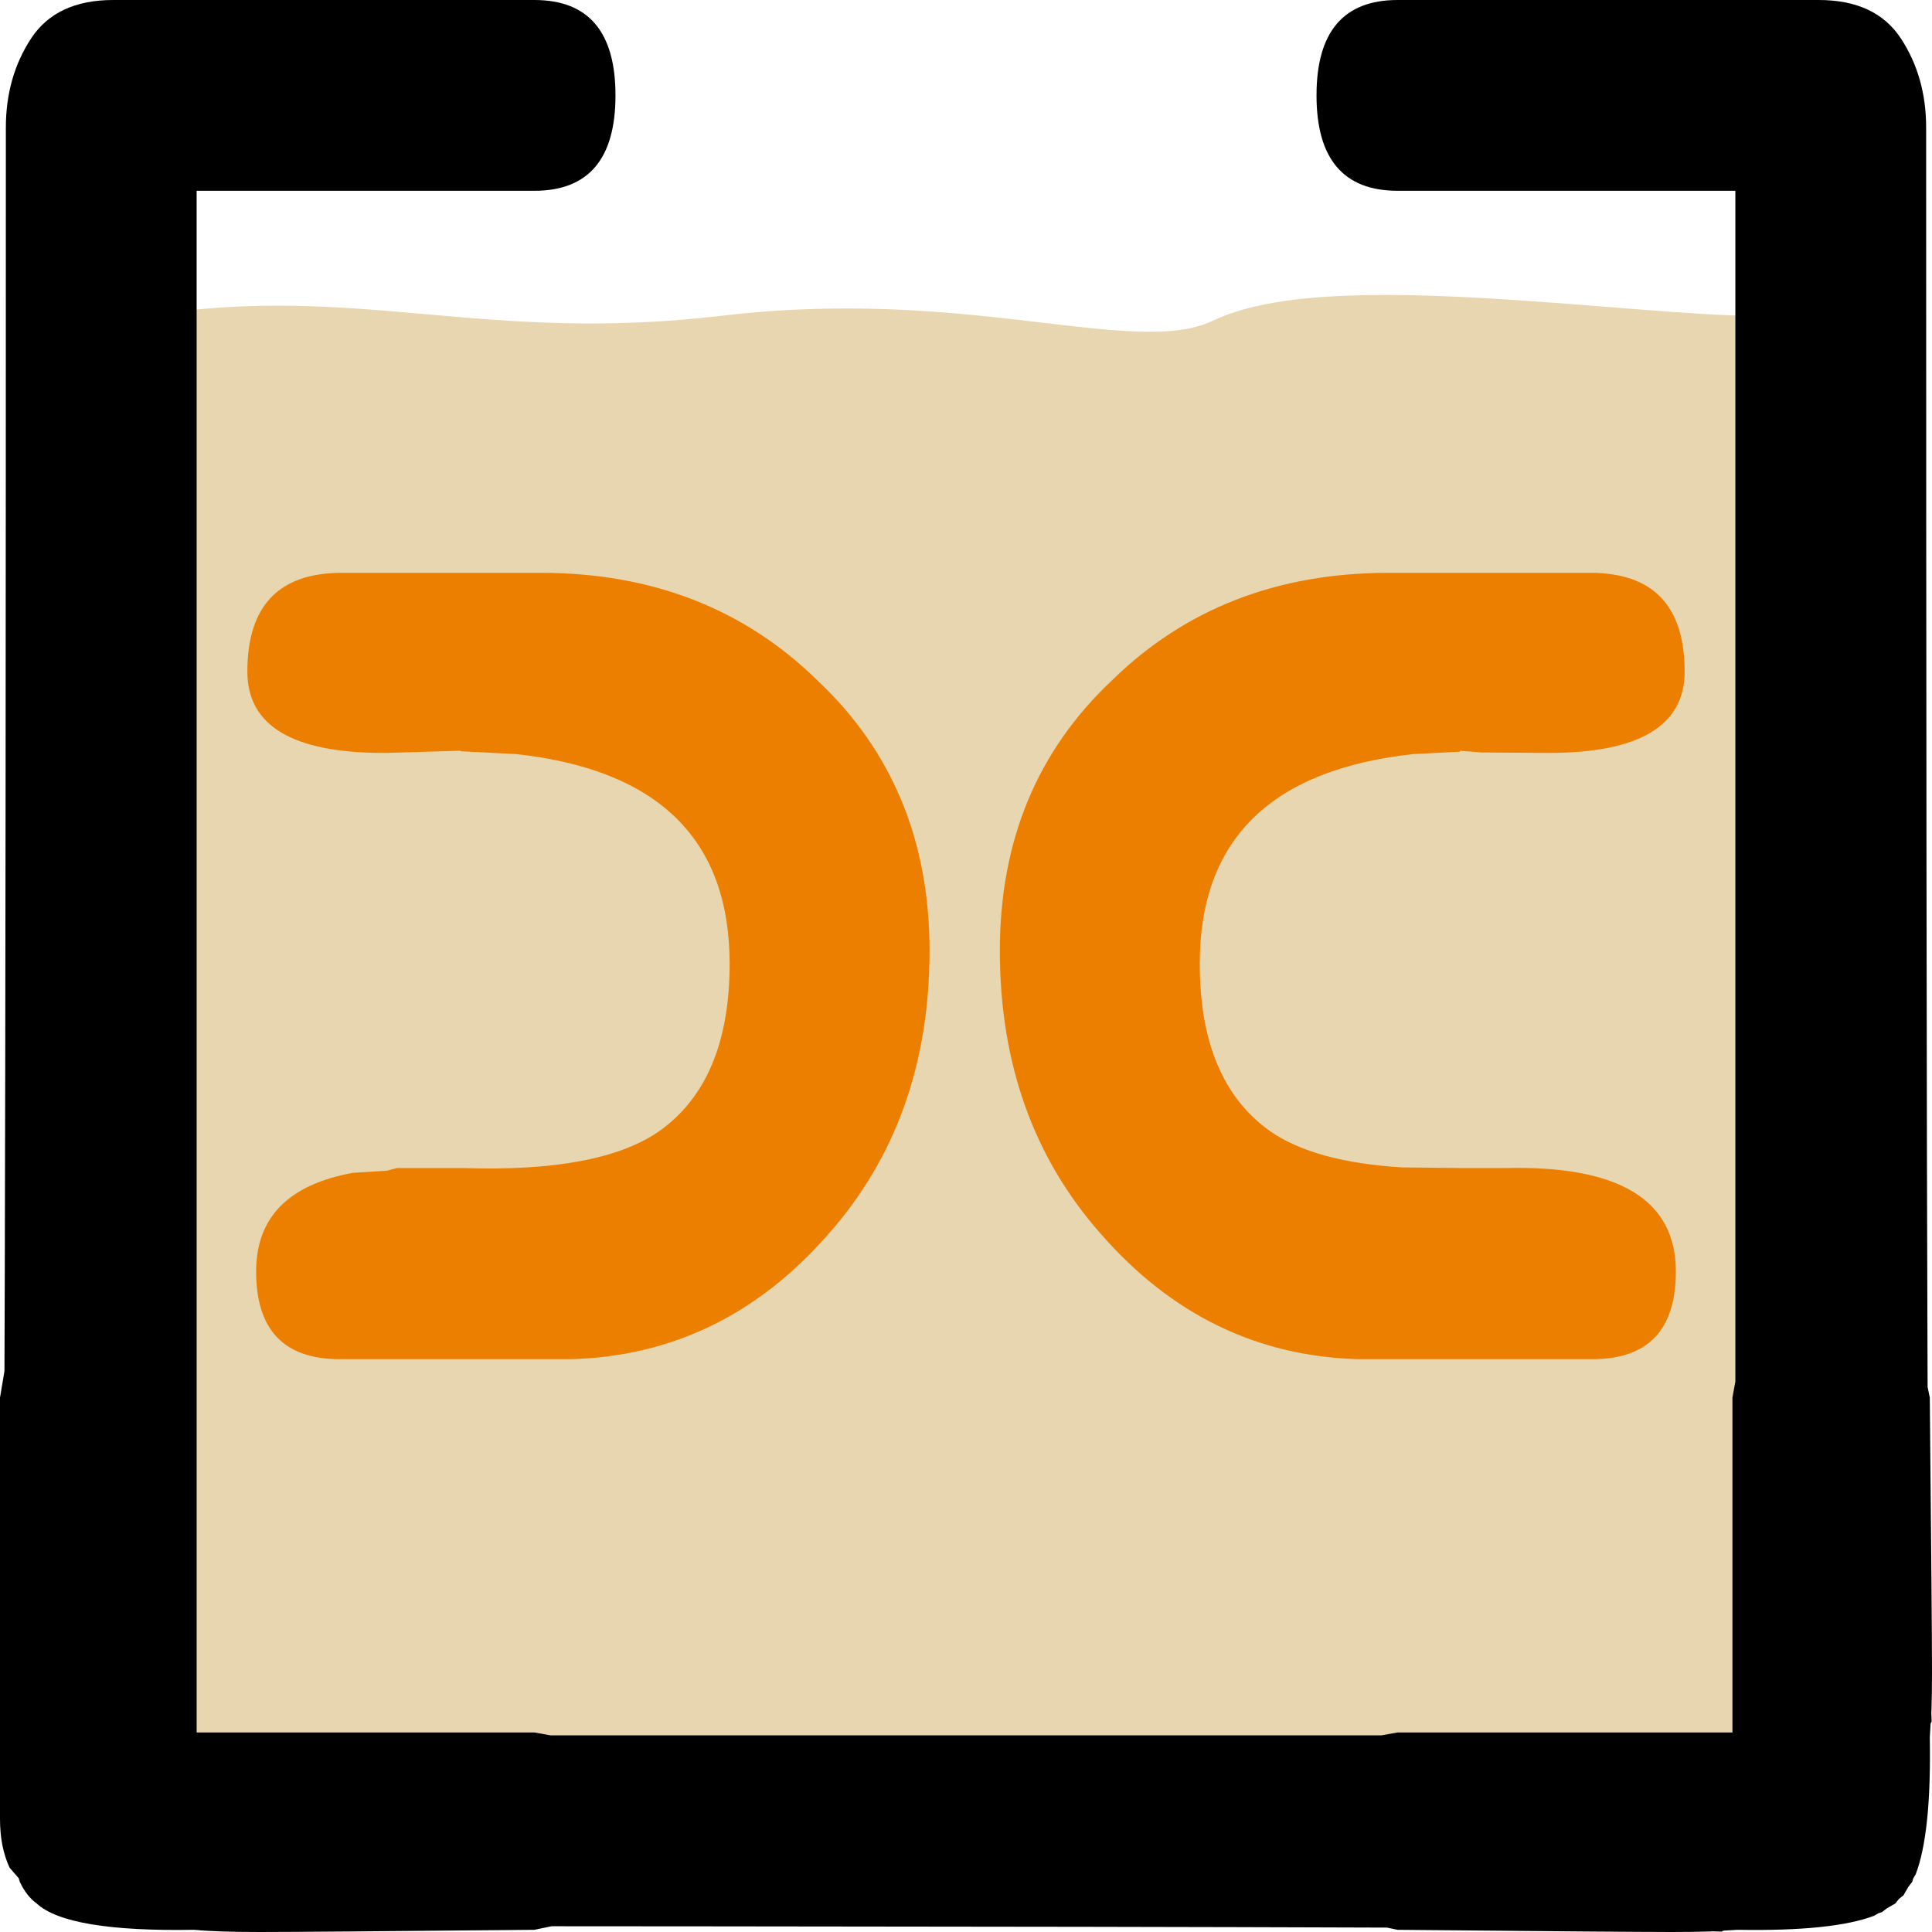 <svg width="742" height="742" xmlns="http://www.w3.org/2000/svg" xmlns:xlink="http://www.w3.org/1999/xlink" xml:space="preserve" overflow="hidden"><defs><clipPath id="clip0"><rect x="1940" y="881" width="742" height="742"/></clipPath></defs><g clip-path="url(#clip0)" transform="translate(-1940 -881)"><path d="M2000 1025C2073.97 1023.44 2108.83 1043.3 2195.21 1025 2281.58 1006.7 2359.28 1032.3 2415.33 1025 2471.39 1017.7 2562.18 1032.61 2623 1025 2635.15 1087.64 2611.34 1153.43 2623 1196.37 2634.66 1239.3 2620.93 1313.85 2623 1367.73 2625.07 1421.62 2608.91 1510.02 2623 1555 2543.47 1573.17 2515.81 1553.67 2434.02 1555 2352.24 1556.33 2275.94 1543 2226.36 1555 2176.78 1567 2082.47 1534.25 2000 1555 1988.23 1501.26 2014.49 1413.01 2000 1373.03 1985.51 1333.06 2007.61 1265.02 2000 1206.97 1992.39 1148.92 2018.82 1108.76 2000 1025Z" fill="#E7D6AF" fill-rule="evenodd"/><path d="M2000 1025C2075.78 1012.62 2124.35 1036.29 2220.13 1025 2315.91 1013.71 2375.65 1043.8 2415.33 1025 2455.01 1006.2 2580.1 1027.65 2623 1025 2642.67 1082.27 2622.7 1120.59 2623 1201.67 2623.3 1282.74 2604.81 1302.86 2623 1367.73 2641.19 1432.61 2614 1515.31 2623 1555 2528.63 1571.19 2506.12 1553.49 2402.87 1555 2299.63 1556.51 2239 1544.97 2182.75 1555 2126.5 1565.03 2054.04 1546.48 2000 1555 1988.34 1512.14 2011.89 1465.78 2000 1383.63 1988.11 1301.48 2007.75 1254.54 2000 1196.37 1992.25 1138.2 2001.16 1107.34 2000 1025Z" stroke="#E7D6AF" stroke-width="45.833" stroke-miterlimit="8" fill="none" fill-rule="evenodd"/><path d="M2071.28 1101 2088.86 1101 2089.72 1101 2117.17 1101 2117.5 1101 2147.66 1101C2190.41 1101 2225.84 1114.78 2253.97 1142.34 2282.66 1169.33 2297 1203.92 2297 1246.09 2297 1289.4 2284.06 1325.67 2258.19 1354.92 2231.19 1385.85 2198.28 1401.87 2159.47 1403L2117.5 1403 2117.5 1403 2089.72 1403 2088.86 1403 2070.44 1403C2049.06 1403 2038.37 1391.77 2038.37 1369.32 2038.37 1348.62 2050.71 1336 2075.39 1331.46L2088.86 1330.59 2088.86 1330.54 2092.34 1329.61 2117.17 1329.61 2117.17 1329.61 2118.13 1329.61C2153 1330.73 2178.03 1326 2193.22 1315.41 2211.22 1302.62 2220.22 1281.2 2220.22 1251.14 2220.22 1203.42 2192.87 1176.57 2138.18 1170.61L2117.17 1169.54 2117.17 1169.47 2116.51 1169.33 2089.72 1170.13 2089.72 1170.16 2087.31 1170.17C2052.44 1170.17 2035 1159.77 2035 1138.96 2035 1113.65 2047.09 1101 2071.28 1101Z" fill="#ED7F00" fill-rule="evenodd"/><path d="M2473.32 1101 2499.87 1101 2500.73 1101 2508.66 1101 2508.98 1101 2550.72 1101C2574.91 1101 2587 1113.65 2587 1138.96 2587 1159.77 2569.57 1170.17 2534.7 1170.17L2508.66 1169.99 2508.66 1169.96 2500.73 1169.34 2500.73 1169.69 2482.8 1170.61C2428.11 1176.57 2400.77 1203.42 2400.77 1251.14 2400.77 1281.2 2409.77 1302.62 2427.76 1315.41 2439.15 1323.35 2456.08 1328 2478.54 1329.35L2500.73 1329.59 2500.73 1329.61 2508.66 1329.61 2508.98 1329.61 2517.82 1329.61C2561.69 1328.48 2583.63 1341.72 2583.63 1369.32 2583.63 1391.77 2572.94 1403 2551.57 1403L2508.98 1403 2508.66 1403 2500.73 1403 2499.87 1403 2461.51 1403C2422.7 1401.88 2389.8 1385.85 2362.81 1354.92 2336.94 1325.67 2324 1289.4 2324 1246.09 2324 1203.92 2338.34 1169.33 2367.02 1142.34 2395.14 1114.78 2430.58 1101 2473.32 1101Z" fill="#ED7F00" fill-rule="evenodd"/><path d="M2476.78 881 2638.49 881C2653.08 881 2663.61 885.93 2670.07 895.792 2676.53 905.653 2679.75 917.062 2679.75 930.02 2679.75 1149.32 2679.93 1308.59 2680.29 1407.84L2680.31 1413.69 2681.16 1417.78C2681.72 1476.73 2682 1511.83 2682 1523.06 2682 1528.67 2681.93 1533.58 2681.79 1537.79L2681.74 1538.7 2681.86 1542.19 2681.48 1542.88 2681.16 1548.32C2681.58 1572.75 2679.78 1590.22 2675.77 1600.75L2674.78 1602.45 2674.39 1603.78 2672.95 1605.62 2671.01 1608.96 2669.3 1610.3 2667.96 1612.01 2664.62 1613.95 2662.78 1615.38 2661.46 1615.78 2659.75 1616.77C2649.22 1620.78 2631.75 1622.58 2607.32 1622.16L2601.88 1622.48 2601.19 1622.86 2597.71 1622.73 2596.8 1622.79C2592.58 1622.93 2587.67 1623 2582.06 1623 2570.83 1623 2535.73 1622.72 2476.78 1622.16L2472.68 1621.31 2466.84 1621.29C2404.81 1621.06 2319.34 1620.91 2210.41 1620.83L2151.82 1620.79 2145.22 1622.16C2086.27 1622.72 2051.17 1623 2039.94 1623 2028.71 1623 2020.29 1622.72 2014.68 1622.16 1982.11 1622.72 1961.9 1619.34 1954.04 1612.01 1951.51 1610.18 1949.37 1607.44 1947.62 1603.78L1947.18 1602.33 1943.7 1598.33C1941.23 1593.07 1940 1586.78 1940 1579.48L1940 1417.78 1941.71 1407.57 1941.83 1372.53C1942.11 1272.46 1942.25 1124.96 1942.25 930.02 1942.25 917.062 1945.47 905.653 1951.93 895.792 1958.39 885.931 1968.92 881 1983.52 881L2145.22 881C2166 881 2176.38 893.212 2176.38 917.637 2176.38 942.062 2166 954.274 2145.22 954.274L2015.52 954.274 2015.52 1546.36 2145.22 1546.36 2151.42 1547.48 2470.58 1547.48 2476.78 1546.36 2605.36 1546.36 2605.36 1417.78 2606.48 1411.57 2606.48 954.273 2476.78 954.273C2456 954.273 2445.62 942.061 2445.62 917.637 2445.62 893.212 2456 881 2476.78 881Z" fill-rule="evenodd"/></g></svg>